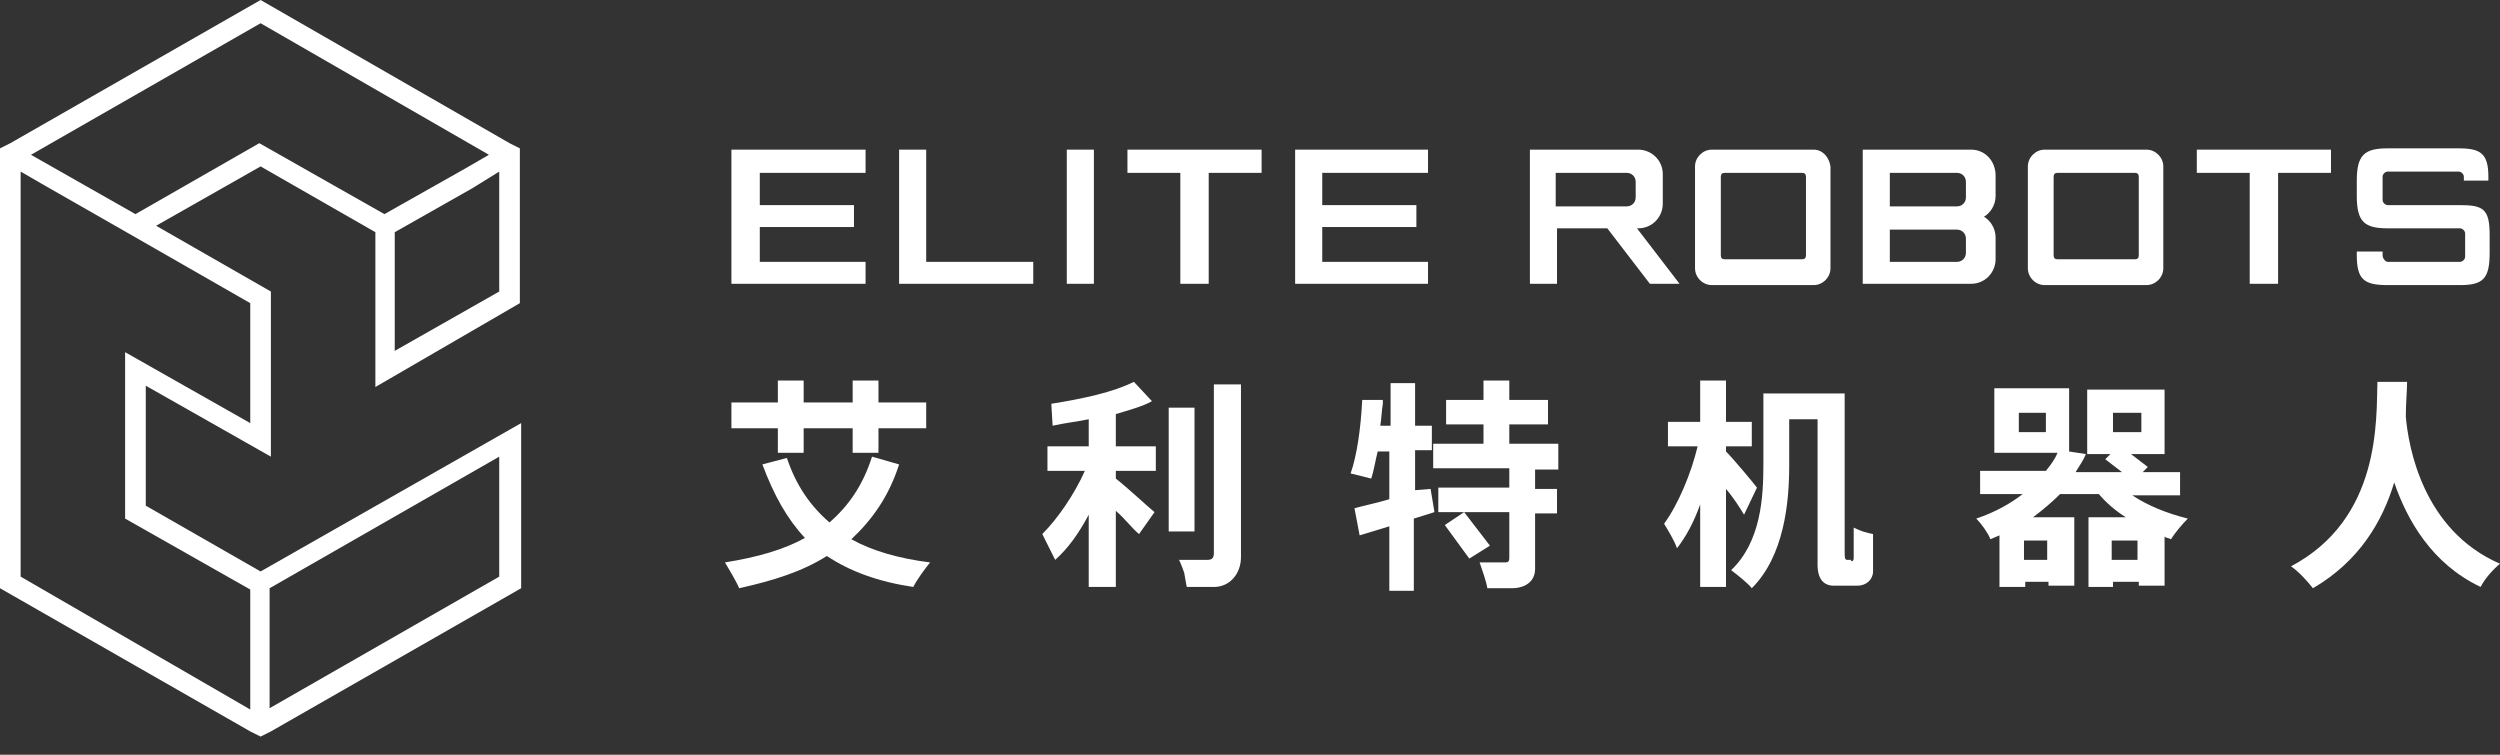 <svg width="106" height="32" viewBox="0 0 106 32" fill="none" xmlns="http://www.w3.org/2000/svg">
<rect x="0" y="0" width="106" height="32" fill="#333333" stroke="none"/>
<g id="&#226;&#156;&#133; icon_logo_white">
<g id="&#226;&#156;&#133; icon_logo_white_2">
<g id="logo">
<g id="Group">
<path id="Vector" d="M22.042 12.854V6.782V6.29L21.605 6.071L11.049 0L0.438 6.071L0 6.29V6.782V24.941L10.611 31.012L11.049 31.231L11.486 31.012L22.097 24.941V17.94L11.049 24.23L6.181 21.441V16.354L11.486 19.362V12.361L6.618 9.572L11.049 7.056L15.916 9.845V16.409L22.042 12.854ZM21.167 7.275V12.361L16.737 14.877V9.845L20.019 7.986L21.167 7.275ZM21.167 24.449L11.431 30.028V24.941L21.167 19.362V24.449ZM10.611 12.854V17.94L5.305 14.932V21.988L10.611 24.996V30.083L0.875 24.449V7.275L1.914 7.876L5.743 10.064L10.611 12.854ZM5.743 9.079L1.313 6.563L11.049 0.985L20.73 6.563L19.69 7.165L16.299 9.079L10.994 6.071L5.743 9.079Z" fill="white"/>
</g>
<g id="Group_2">
<g id="Group_3">
<path id="Vector_2" d="M38.122 19.691C37.685 21.058 36.974 22.042 36.098 22.863C36.974 23.355 38.122 23.683 39.435 23.847C39.216 24.121 38.888 24.558 38.724 24.887C37.247 24.668 36.044 24.23 35.059 23.574C34.02 24.23 32.817 24.613 31.34 24.941C31.23 24.668 30.902 24.121 30.738 23.847C32.106 23.628 33.254 23.3 34.129 22.808C33.364 21.988 32.817 21.003 32.325 19.691L33.364 19.417C33.746 20.566 34.348 21.441 35.169 22.152C35.989 21.441 36.591 20.566 36.974 19.362L38.122 19.691ZM32.981 18.159H31.012V17.065H32.981V16.135H34.075V17.065H36.153V16.135H37.247V17.065H39.271V18.159H37.247V19.198H36.153V18.159H34.075V19.198H32.981V18.159Z" fill="white"/>
<path id="Vector_3" d="M47.311 18.925H49.007V19.964H47.311V20.292C47.803 20.675 48.678 21.495 48.952 21.714L48.295 22.644C48.022 22.425 47.694 21.988 47.311 21.66V24.887H46.162V21.824C45.725 22.644 45.287 23.246 44.74 23.738L44.193 22.644C44.85 21.988 45.561 20.948 45.998 19.964H44.412V18.925H46.162V17.776C45.615 17.886 45.123 17.94 44.631 18.05L44.576 17.12C45.944 16.901 47.202 16.628 48.077 16.19L48.843 17.01C48.46 17.229 47.858 17.393 47.311 17.557V18.925ZM50.647 22.535H49.553V17.284H50.647V22.535ZM52.617 16.299V23.628C52.617 24.285 52.179 24.887 51.468 24.887C51.14 24.887 50.647 24.887 50.319 24.887C50.319 24.887 50.265 24.613 50.21 24.285C50.1 23.957 49.991 23.738 49.991 23.738C49.991 23.738 51.03 23.738 51.194 23.738C51.358 23.738 51.468 23.683 51.468 23.465V16.299H52.617Z" fill="white"/>
<path id="Vector_4" d="M73.948 21.824C73.784 21.55 73.51 21.113 73.182 20.73V24.887H72.088V21.386C71.815 22.152 71.487 22.753 71.104 23.246C70.994 22.918 70.721 22.48 70.557 22.206C71.158 21.386 71.705 20.073 71.979 18.925H70.721V17.886H72.088V16.135H73.182V17.886H74.276V18.925H73.182V19.143C73.51 19.472 74.331 20.456 74.495 20.675L73.948 21.824ZM78.487 23.793C78.597 23.793 78.597 23.738 78.597 23.574C78.597 23.41 78.597 22.918 78.597 22.37C78.925 22.535 79.144 22.589 79.417 22.644C79.417 22.918 79.417 23.847 79.417 24.23C79.417 24.558 79.144 24.832 78.761 24.832H77.722C77.503 24.832 77.065 24.723 77.065 23.957V17.776H75.862V19.745C75.862 21.331 75.643 23.574 74.276 24.941C74.112 24.723 73.62 24.34 73.401 24.175C74.659 22.972 74.768 21.113 74.768 19.691V16.682H78.214V23.41C78.214 23.628 78.214 23.738 78.323 23.738H78.487V23.793Z" fill="white"/>
<path id="Vector_5" d="M90.411 21.003C91.067 21.441 91.888 21.769 92.763 21.988C92.544 22.206 92.216 22.589 92.052 22.863C91.943 22.808 91.833 22.808 91.778 22.753V24.832H90.685V24.668H89.591V24.887H88.552V21.933H90.138C89.7 21.66 89.317 21.331 88.989 20.948H87.348C87.02 21.277 86.637 21.605 86.2 21.933H87.95V24.832H86.856V24.668H85.871V24.887H84.778V22.699C84.668 22.753 84.504 22.808 84.395 22.863C84.285 22.589 84.012 22.206 83.793 21.988C84.613 21.714 85.27 21.331 85.762 20.948H83.957V19.964H86.746C86.965 19.69 87.129 19.472 87.239 19.198H84.559V16.463H87.731V19.143L88.442 19.253C88.333 19.526 88.169 19.745 88.004 20.019H89.974L89.263 19.472L89.481 19.253H88.497V16.518H91.778V19.253H90.356L91.067 19.8L90.849 20.019H92.435V21.003H90.411ZM86.746 17.503H85.598V18.323H86.746V17.503ZM86.801 22.918H85.817V23.738H86.801V22.918ZM90.63 23.738V22.918H89.536V23.738H90.63ZM89.591 18.323H90.794V17.503H89.591V18.323Z" fill="white"/>
<path id="Vector_6" d="M102.061 16.19C102.061 16.573 102.007 17.065 102.007 17.667C102.116 18.925 102.718 22.48 105.999 23.902C105.671 24.175 105.343 24.558 105.179 24.887C103.1 23.902 102.061 22.042 101.514 20.456C101.022 22.097 100.038 23.793 98.069 24.941C97.85 24.668 97.522 24.285 97.139 24.011C100.967 21.988 100.749 17.776 100.803 16.19H102.061Z" fill="white"/>
<g id="Group_4">
<path id="Vector_7" d="M60 20.784V19.089H60.711V18.05H60V16.245H58.961V18.05H58.524C58.578 17.721 58.578 17.448 58.633 17.12C58.633 17.01 58.633 16.956 58.633 16.956H57.758C57.703 18.104 57.539 19.308 57.266 20.073L58.141 20.292C58.25 19.964 58.305 19.581 58.414 19.143H58.907V21.167C58.359 21.331 57.813 21.441 57.43 21.55L57.648 22.699L58.907 22.316V25.051H59.946V21.988L60.821 21.714L60.657 20.73L60 20.784Z" fill="white"/>
<path id="Vector_8" d="M66.072 19.855V18.815H63.994V17.995H65.635V16.956H63.994V16.135H62.9V16.956H61.314V17.995H62.9V18.815H60.767V19.855H63.994V20.675H60.985V21.714H62.079L61.259 22.261L62.298 23.683L63.173 23.136L62.079 21.714H63.994V23.683C63.994 23.793 63.939 23.847 63.83 23.847C63.666 23.847 63.173 23.847 62.736 23.847C62.845 24.175 63.009 24.613 63.064 24.941C63.283 24.941 63.884 24.941 64.103 24.941C64.65 24.941 65.088 24.668 65.088 24.121V21.769H66.017V20.73H65.088V19.909H66.072V19.855Z" fill="white"/>
</g>
</g>
<g id="Group_5">
<path id="Vector_9" d="M76.901 6.345H72.58C72.197 6.345 71.869 6.673 71.869 7.056V11.377C71.869 11.76 72.197 12.088 72.58 12.088H76.901C77.284 12.088 77.612 11.76 77.612 11.377V7.056C77.558 6.673 77.284 6.345 76.901 6.345ZM76.573 10.83C76.573 10.939 76.518 10.994 76.409 10.994H73.127C73.018 10.994 72.963 10.939 72.963 10.83V7.493C72.963 7.384 73.018 7.329 73.127 7.329H76.409C76.518 7.329 76.573 7.384 76.573 7.493V10.83Z" fill="white"/>
<path id="Vector_10" d="M91.013 6.345H86.692C86.309 6.345 85.981 6.673 85.981 7.056V11.377C85.981 11.76 86.309 12.088 86.692 12.088H91.013C91.395 12.088 91.724 11.76 91.724 11.377V7.056C91.724 6.673 91.395 6.345 91.013 6.345ZM90.684 10.83C90.684 10.939 90.63 10.994 90.52 10.994H87.239C87.129 10.994 87.074 10.939 87.074 10.83V7.493C87.074 7.384 87.129 7.329 87.239 7.329H90.52C90.63 7.329 90.684 7.384 90.684 7.493V10.83Z" fill="white"/>
<path id="Vector_11" d="M31.012 12.033H36.7V11.103H32.215V9.626H36.208V8.697H32.215V7.329H36.7V6.345H31.012V12.033Z" fill="white"/>
<path id="Vector_12" d="M54.914 12.033H60.548V11.103H56.063V9.626H60.055V8.697H56.063V7.329H60.548V6.345H54.914V12.033Z" fill="white"/>
<path id="Vector_13" d="M39.271 6.345H38.122V12.033H43.81V11.103H39.271V6.345Z" fill="white"/>
<path id="Vector_14" d="M46.381 6.345H45.232V12.033H46.381V6.345Z" fill="white"/>
<path id="Vector_15" d="M47.804 7.329H50.046V12.033H51.249V7.329H53.492V6.345H47.804V7.329Z" fill="white"/>
<path id="Vector_16" d="M93.145 7.329H95.388V12.033H96.591V7.329H98.834V6.345H93.145V7.329Z" fill="white"/>
<path id="Vector_17" d="M69.463 9.681C70.064 9.681 70.502 9.189 70.502 8.642V7.384C70.502 6.782 70.01 6.345 69.463 6.345H68.259C67.658 6.345 66.017 6.345 66.017 6.345H64.868V12.033H66.017V9.681C66.017 9.681 67.603 9.681 68.15 9.681L69.955 12.033H71.213L69.408 9.681H69.463ZM65.962 7.329H68.97C69.189 7.329 69.353 7.493 69.353 7.712V8.368C69.353 8.587 69.189 8.751 68.97 8.751H65.962V7.329Z" fill="white"/>
<path id="Vector_18" d="M83.574 6.345H82.207C81.605 6.345 80.128 6.345 80.128 6.345H78.98V12.033H80.128C80.128 12.033 81.66 12.033 82.207 12.033H83.574C84.176 12.033 84.613 11.541 84.613 10.994V10.064C84.613 9.681 84.394 9.353 84.121 9.189C84.394 9.025 84.613 8.697 84.613 8.314V7.439C84.613 6.837 84.176 6.345 83.574 6.345ZM80.128 7.329H82.972C83.191 7.329 83.355 7.493 83.355 7.712V8.368C83.355 8.587 83.191 8.751 82.972 8.751H80.128V7.329ZM83.355 10.72C83.355 10.939 83.191 11.103 82.972 11.103H80.128V9.736H82.972C83.191 9.736 83.355 9.9 83.355 10.119V10.72Z" fill="white"/>
<g id="Group_6">
<path id="Vector_19" d="M101.022 7.493V8.478C101.022 8.587 101.131 8.697 101.24 8.697H104.303C105.288 8.697 105.561 8.861 105.561 9.955V10.72C105.561 11.814 105.288 12.088 104.303 12.088H101.24C100.256 12.088 99.928 11.869 99.928 10.83V10.666H101.022V10.83C101.022 10.939 101.131 11.103 101.24 11.103H104.303C104.413 11.103 104.522 10.994 104.522 10.884V9.9C104.522 9.791 104.413 9.681 104.303 9.681H101.24C100.256 9.681 99.928 9.408 99.928 8.314V7.657C99.928 6.564 100.256 6.29 101.24 6.29H104.249C105.179 6.29 105.507 6.509 105.507 7.493V7.657H104.467V7.493C104.467 7.384 104.358 7.275 104.249 7.275H101.24C101.131 7.275 101.022 7.384 101.022 7.493Z" fill="white"/>
</g>
</g>
</g>
</g>
</g>
</g>
</svg>
